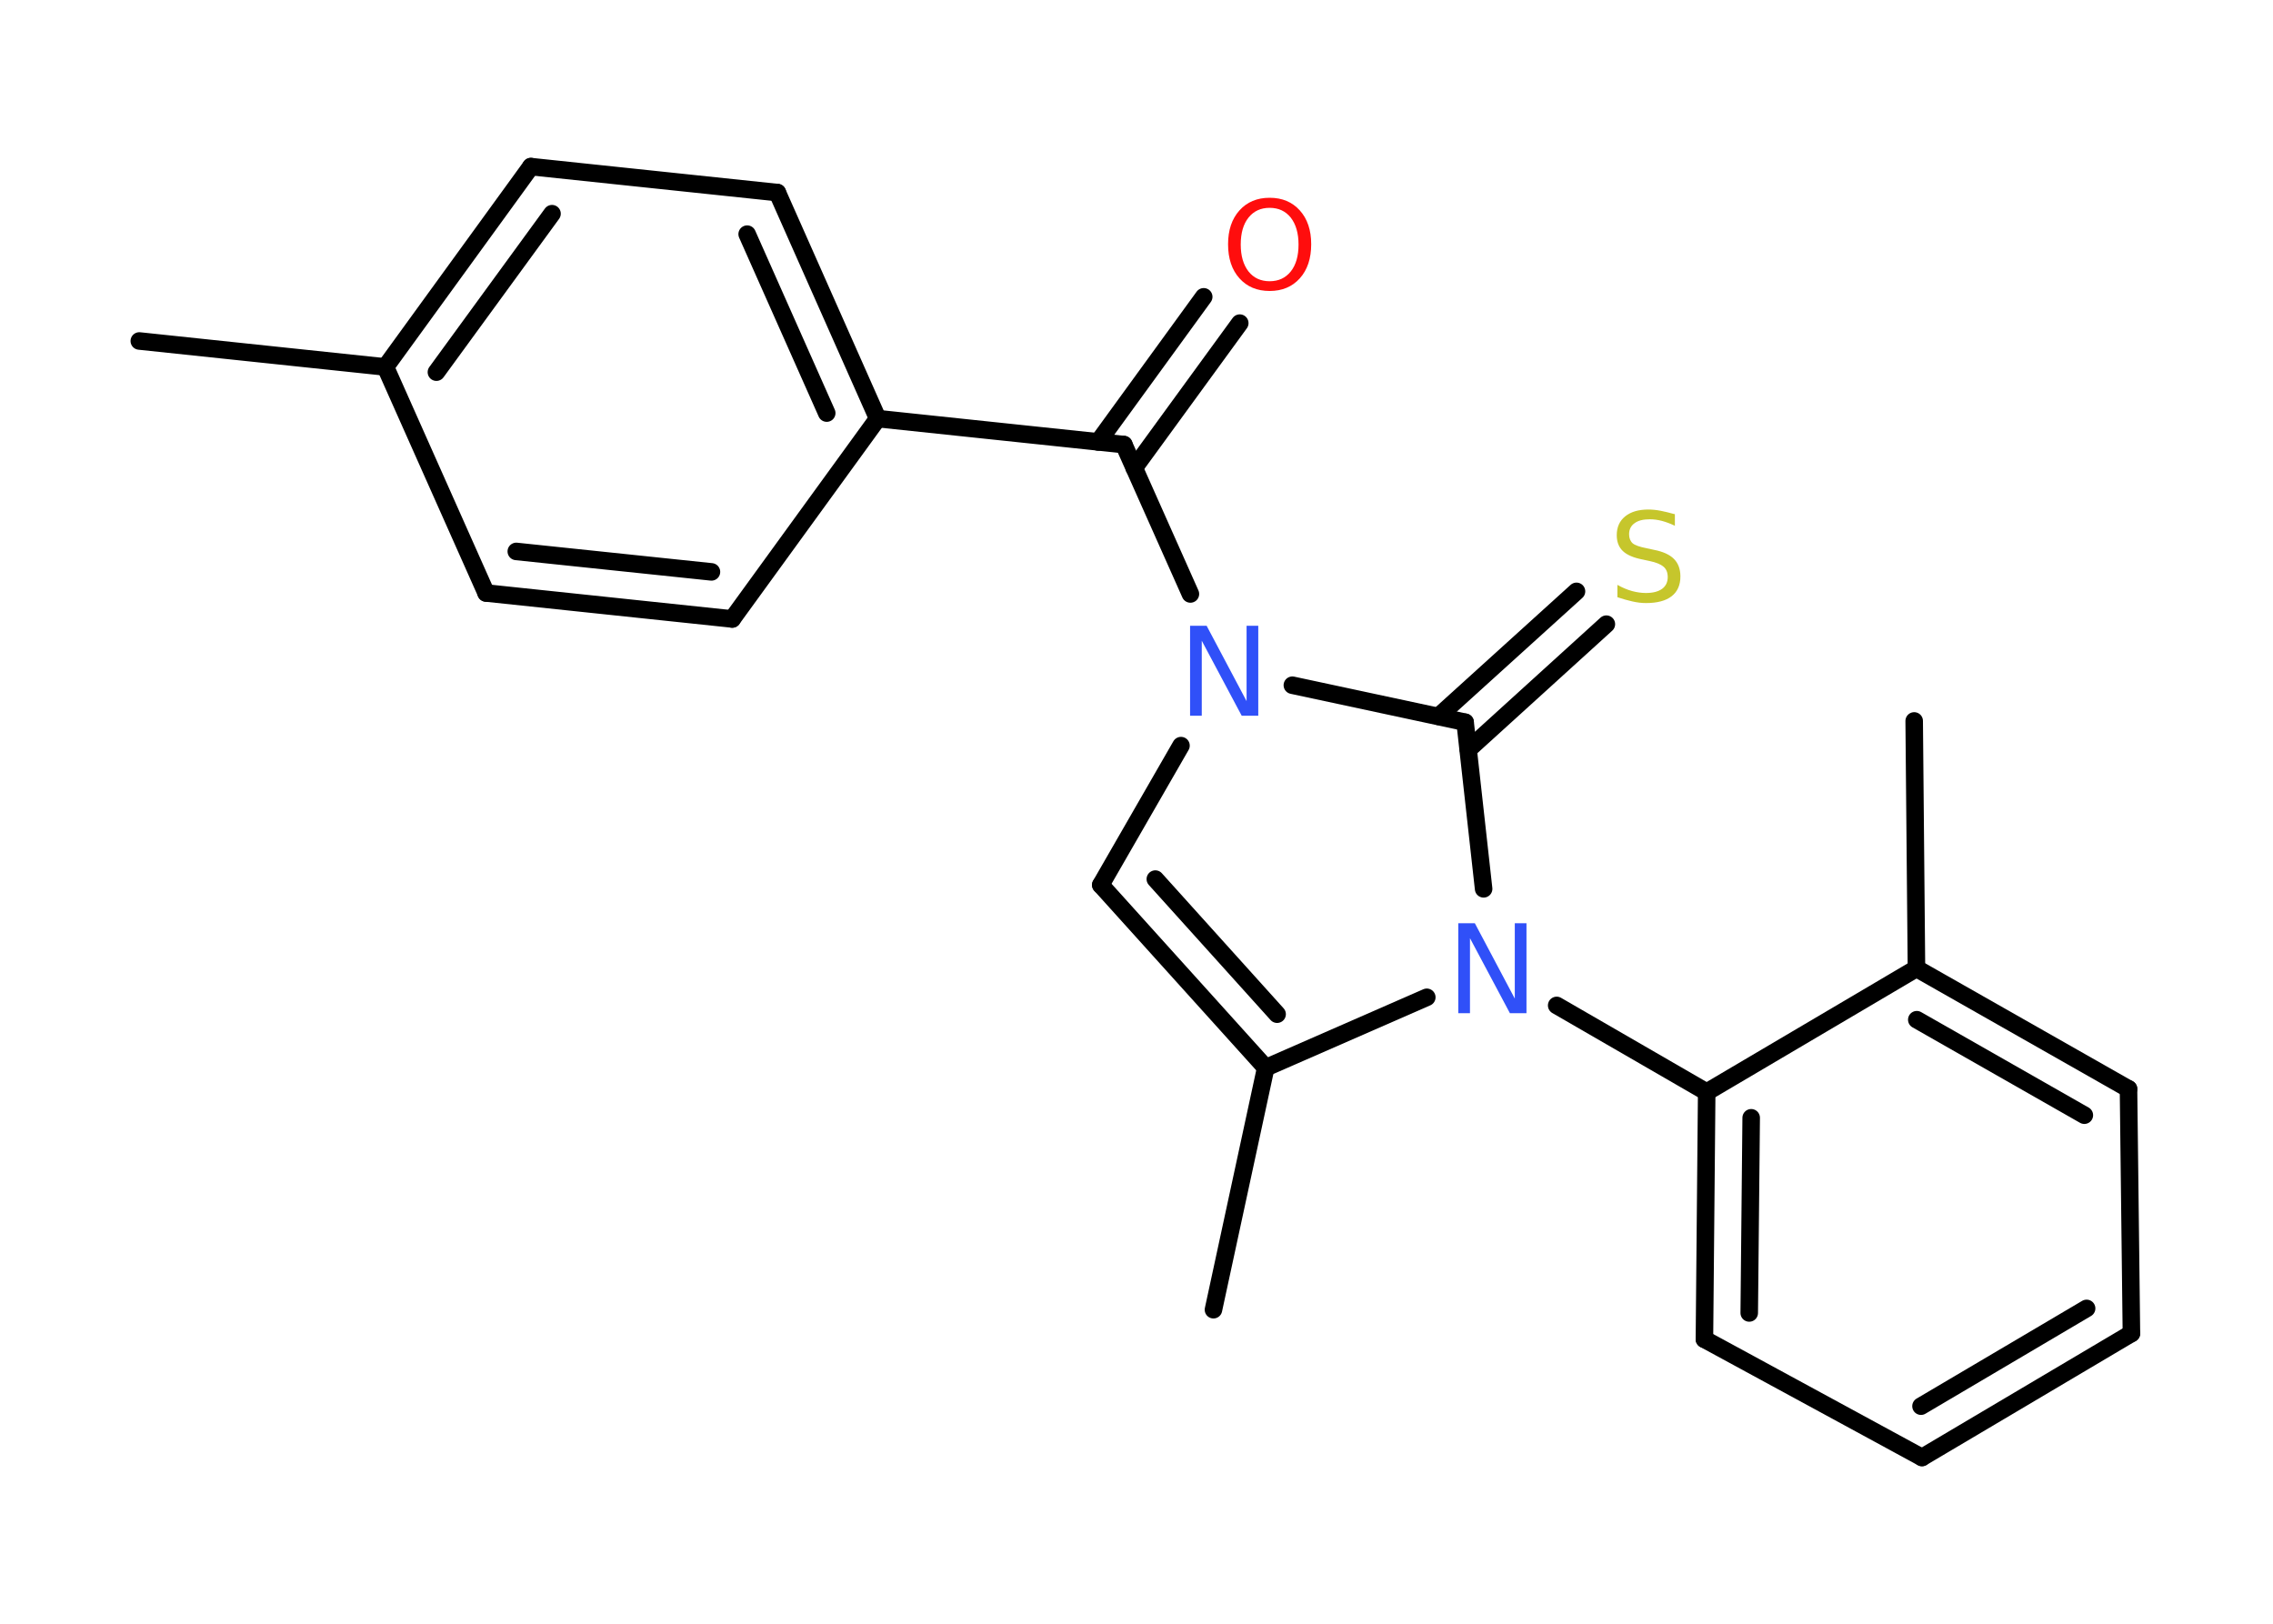 <?xml version='1.0' encoding='UTF-8'?>
<!DOCTYPE svg PUBLIC "-//W3C//DTD SVG 1.1//EN" "http://www.w3.org/Graphics/SVG/1.1/DTD/svg11.dtd">
<svg version='1.2' xmlns='http://www.w3.org/2000/svg' xmlns:xlink='http://www.w3.org/1999/xlink' width='70.0mm' height='50.0mm' viewBox='0 0 70.0 50.0'>
  <desc>Generated by the Chemistry Development Kit (http://github.com/cdk)</desc>
  <g stroke-linecap='round' stroke-linejoin='round' stroke='#000000' stroke-width='.54' fill='#3050F8'>
    <rect x='.0' y='.0' width='70.0' height='50.0' fill='#FFFFFF' stroke='none'/>
    <g id='mol1' class='mol'>
      <line id='mol1bnd1' class='bond' x1='4.29' y1='10.5' x2='11.87' y2='11.3'/>
      <g id='mol1bnd2' class='bond'>
        <line x1='16.35' y1='5.13' x2='11.87' y2='11.3'/>
        <line x1='17.0' y1='6.58' x2='13.44' y2='11.46'/>
      </g>
      <line id='mol1bnd3' class='bond' x1='16.35' y1='5.13' x2='23.94' y2='5.93'/>
      <g id='mol1bnd4' class='bond'>
        <line x1='27.03' y1='12.89' x2='23.94' y2='5.93'/>
        <line x1='25.46' y1='12.72' x2='23.01' y2='7.21'/>
      </g>
      <line id='mol1bnd5' class='bond' x1='27.03' y1='12.89' x2='34.61' y2='13.69'/>
      <g id='mol1bnd6' class='bond'>
        <line x1='33.82' y1='13.61' x2='37.07' y2='9.14'/>
        <line x1='34.93' y1='14.41' x2='38.18' y2='9.95'/>
      </g>
      <line id='mol1bnd7' class='bond' x1='34.61' y1='13.69' x2='36.66' y2='18.29'/>
      <line id='mol1bnd8' class='bond' x1='36.37' y1='22.96' x2='33.9' y2='27.25'/>
      <g id='mol1bnd9' class='bond'>
        <line x1='33.9' y1='27.25' x2='38.98' y2='32.88'/>
        <line x1='35.58' y1='27.07' x2='39.33' y2='31.23'/>
      </g>
      <line id='mol1bnd10' class='bond' x1='38.98' y1='32.88' x2='37.37' y2='40.33'/>
      <line id='mol1bnd11' class='bond' x1='38.98' y1='32.88' x2='43.94' y2='30.71'/>
      <line id='mol1bnd12' class='bond' x1='47.94' y1='30.96' x2='52.56' y2='33.63'/>
      <g id='mol1bnd13' class='bond'>
        <line x1='52.56' y1='33.63' x2='52.49' y2='41.24'/>
        <line x1='53.93' y1='34.42' x2='53.87' y2='40.43'/>
      </g>
      <line id='mol1bnd14' class='bond' x1='52.49' y1='41.24' x2='59.19' y2='44.88'/>
      <g id='mol1bnd15' class='bond'>
        <line x1='59.19' y1='44.88' x2='65.64' y2='41.06'/>
        <line x1='59.16' y1='43.3' x2='64.26' y2='40.29'/>
      </g>
      <line id='mol1bnd16' class='bond' x1='65.64' y1='41.06' x2='65.55' y2='33.53'/>
      <g id='mol1bnd17' class='bond'>
        <line x1='65.55' y1='33.53' x2='59.02' y2='29.82'/>
        <line x1='64.19' y1='34.34' x2='59.03' y2='31.4'/>
      </g>
      <line id='mol1bnd18' class='bond' x1='52.56' y1='33.63' x2='59.02' y2='29.82'/>
      <line id='mol1bnd19' class='bond' x1='59.02' y1='29.82' x2='58.95' y2='22.2'/>
      <line id='mol1bnd20' class='bond' x1='45.69' y1='27.37' x2='45.12' y2='22.24'/>
      <line id='mol1bnd21' class='bond' x1='39.8' y1='21.1' x2='45.12' y2='22.24'/>
      <g id='mol1bnd22' class='bond'>
        <line x1='44.3' y1='22.06' x2='48.55' y2='18.21'/>
        <line x1='45.22' y1='23.08' x2='49.47' y2='19.22'/>
      </g>
      <line id='mol1bnd23' class='bond' x1='27.03' y1='12.89' x2='22.55' y2='19.06'/>
      <g id='mol1bnd24' class='bond'>
        <line x1='14.97' y1='18.26' x2='22.55' y2='19.06'/>
        <line x1='15.9' y1='16.98' x2='21.91' y2='17.61'/>
      </g>
      <line id='mol1bnd25' class='bond' x1='11.87' y1='11.3' x2='14.97' y2='18.26'/>
      <path id='mol1atm7' class='atom' d='M39.1 6.4q-.41 .0 -.65 .3q-.24 .3 -.24 .83q.0 .52 .24 .83q.24 .3 .65 .3q.41 .0 .65 -.3q.24 -.3 .24 -.83q.0 -.52 -.24 -.83q-.24 -.3 -.65 -.3zM39.1 6.09q.58 .0 .93 .39q.35 .39 .35 1.04q.0 .66 -.35 1.05q-.35 .39 -.93 .39q-.58 .0 -.93 -.39q-.35 -.39 -.35 -1.05q.0 -.65 .35 -1.04q.35 -.39 .93 -.39z' stroke='none' fill='#FF0D0D'/>
      <path id='mol1atm8' class='atom' d='M36.66 19.27h.5l1.23 2.32v-2.32h.36v2.77h-.51l-1.23 -2.31v2.31h-.36v-2.77z' stroke='none'/>
      <path id='mol1atm12' class='atom' d='M44.92 28.43h.5l1.23 2.32v-2.32h.36v2.77h-.51l-1.23 -2.31v2.31h-.36v-2.77z' stroke='none'/>
      <path id='mol1atm21' class='atom' d='M51.58 15.83v.36q-.21 -.1 -.4 -.15q-.19 -.05 -.37 -.05q-.31 .0 -.47 .12q-.17 .12 -.17 .34q.0 .18 .11 .28q.11 .09 .42 .15l.23 .05q.42 .08 .62 .28q.2 .2 .2 .54q.0 .4 -.27 .61q-.27 .21 -.79 .21q-.2 .0 -.42 -.05q-.22 -.05 -.46 -.13v-.38q.23 .13 .45 .19q.22 .06 .43 .06q.32 .0 .5 -.13q.17 -.13 .17 -.36q.0 -.21 -.13 -.32q-.13 -.11 -.41 -.17l-.23 -.05q-.42 -.08 -.61 -.26q-.19 -.18 -.19 -.49q.0 -.37 .26 -.58q.26 -.21 .71 -.21q.19 .0 .39 .04q.2 .04 .41 .1z' stroke='none' fill='#C6C62C'/>
    </g>
  </g>
</svg>
